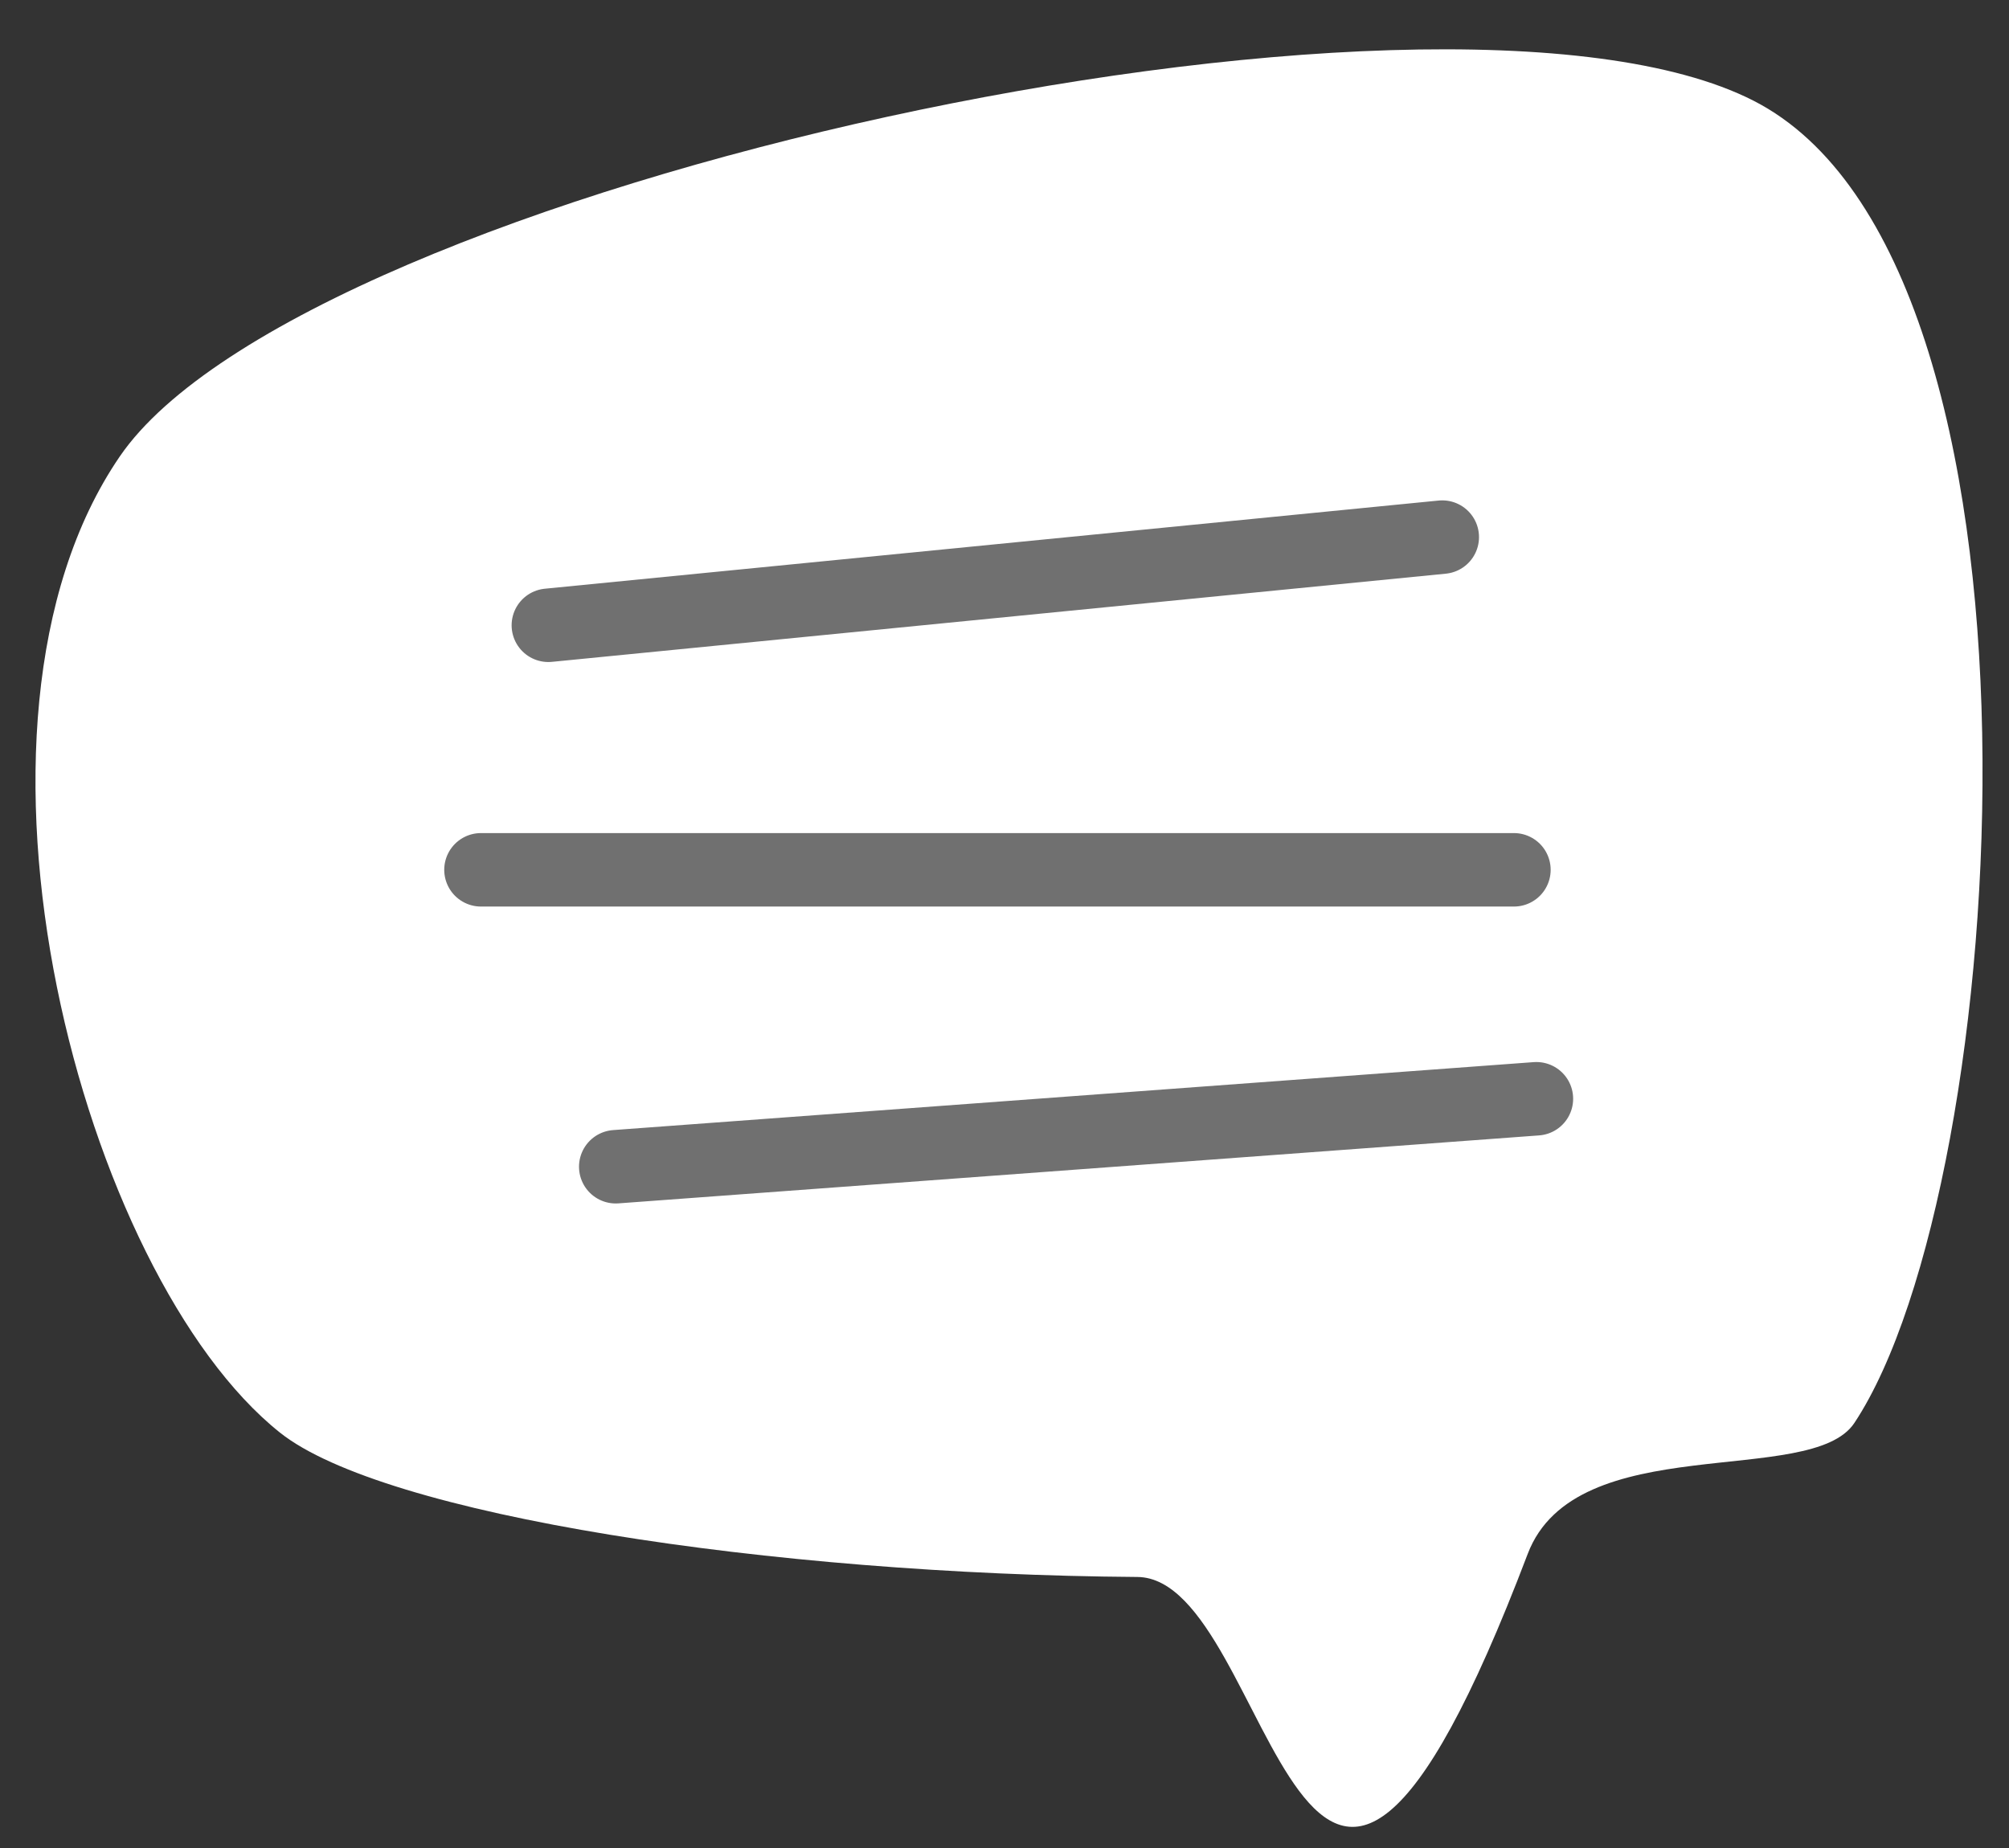 <svg xmlns="http://www.w3.org/2000/svg" viewBox="0 0 27.338 25.154">
  <rect x="0" y="0" width="27.338" height="25.154" fill="#333333" stroke="none"/>
  <defs>
    <style>
      .cls-1 {
        fill: #fff;
      }

      .cls-2 {
        fill: none;
        stroke: #707070;
        stroke-linecap: round;
        stroke-linejoin: round;
        stroke-miterlimit: 10;
      }
    </style>
  </defs>
  <g id="Group_4" data-name="Group 4" transform="translate(-0.024 -0.054)">
    <path id="Line_Copy_6" data-name="Line Copy 6" class="cls-1" d="M25.06,18.507c-.558.913-3.789.2-4.382,1.938-2.816,8.272-3.414.447-5.3.5-4.989.139-10.287-.482-11.735-1.557C.893,17.347-1.381,9.941,1,6.184S18.668-1.485,23.057.564,27.1,15.18,25.06,18.507Z" transform="matrix(0.999, 0.035, -0.035, 0.999, 0.871, 0.054)"/>
    <path id="Line" class="cls-2" d="M0,1.2,12.164,0" transform="translate(7.486 7.364)"/>
    <path id="Line-2" data-name="Line" class="cls-2" d="M0,.308H14.056" transform="translate(6.569 11.584)"/>
    <path id="Line-3" data-name="Line" class="cls-2" d="M0,.925,12.528,0" transform="translate(8.403 15.008)"/>
  </g>
</svg>
